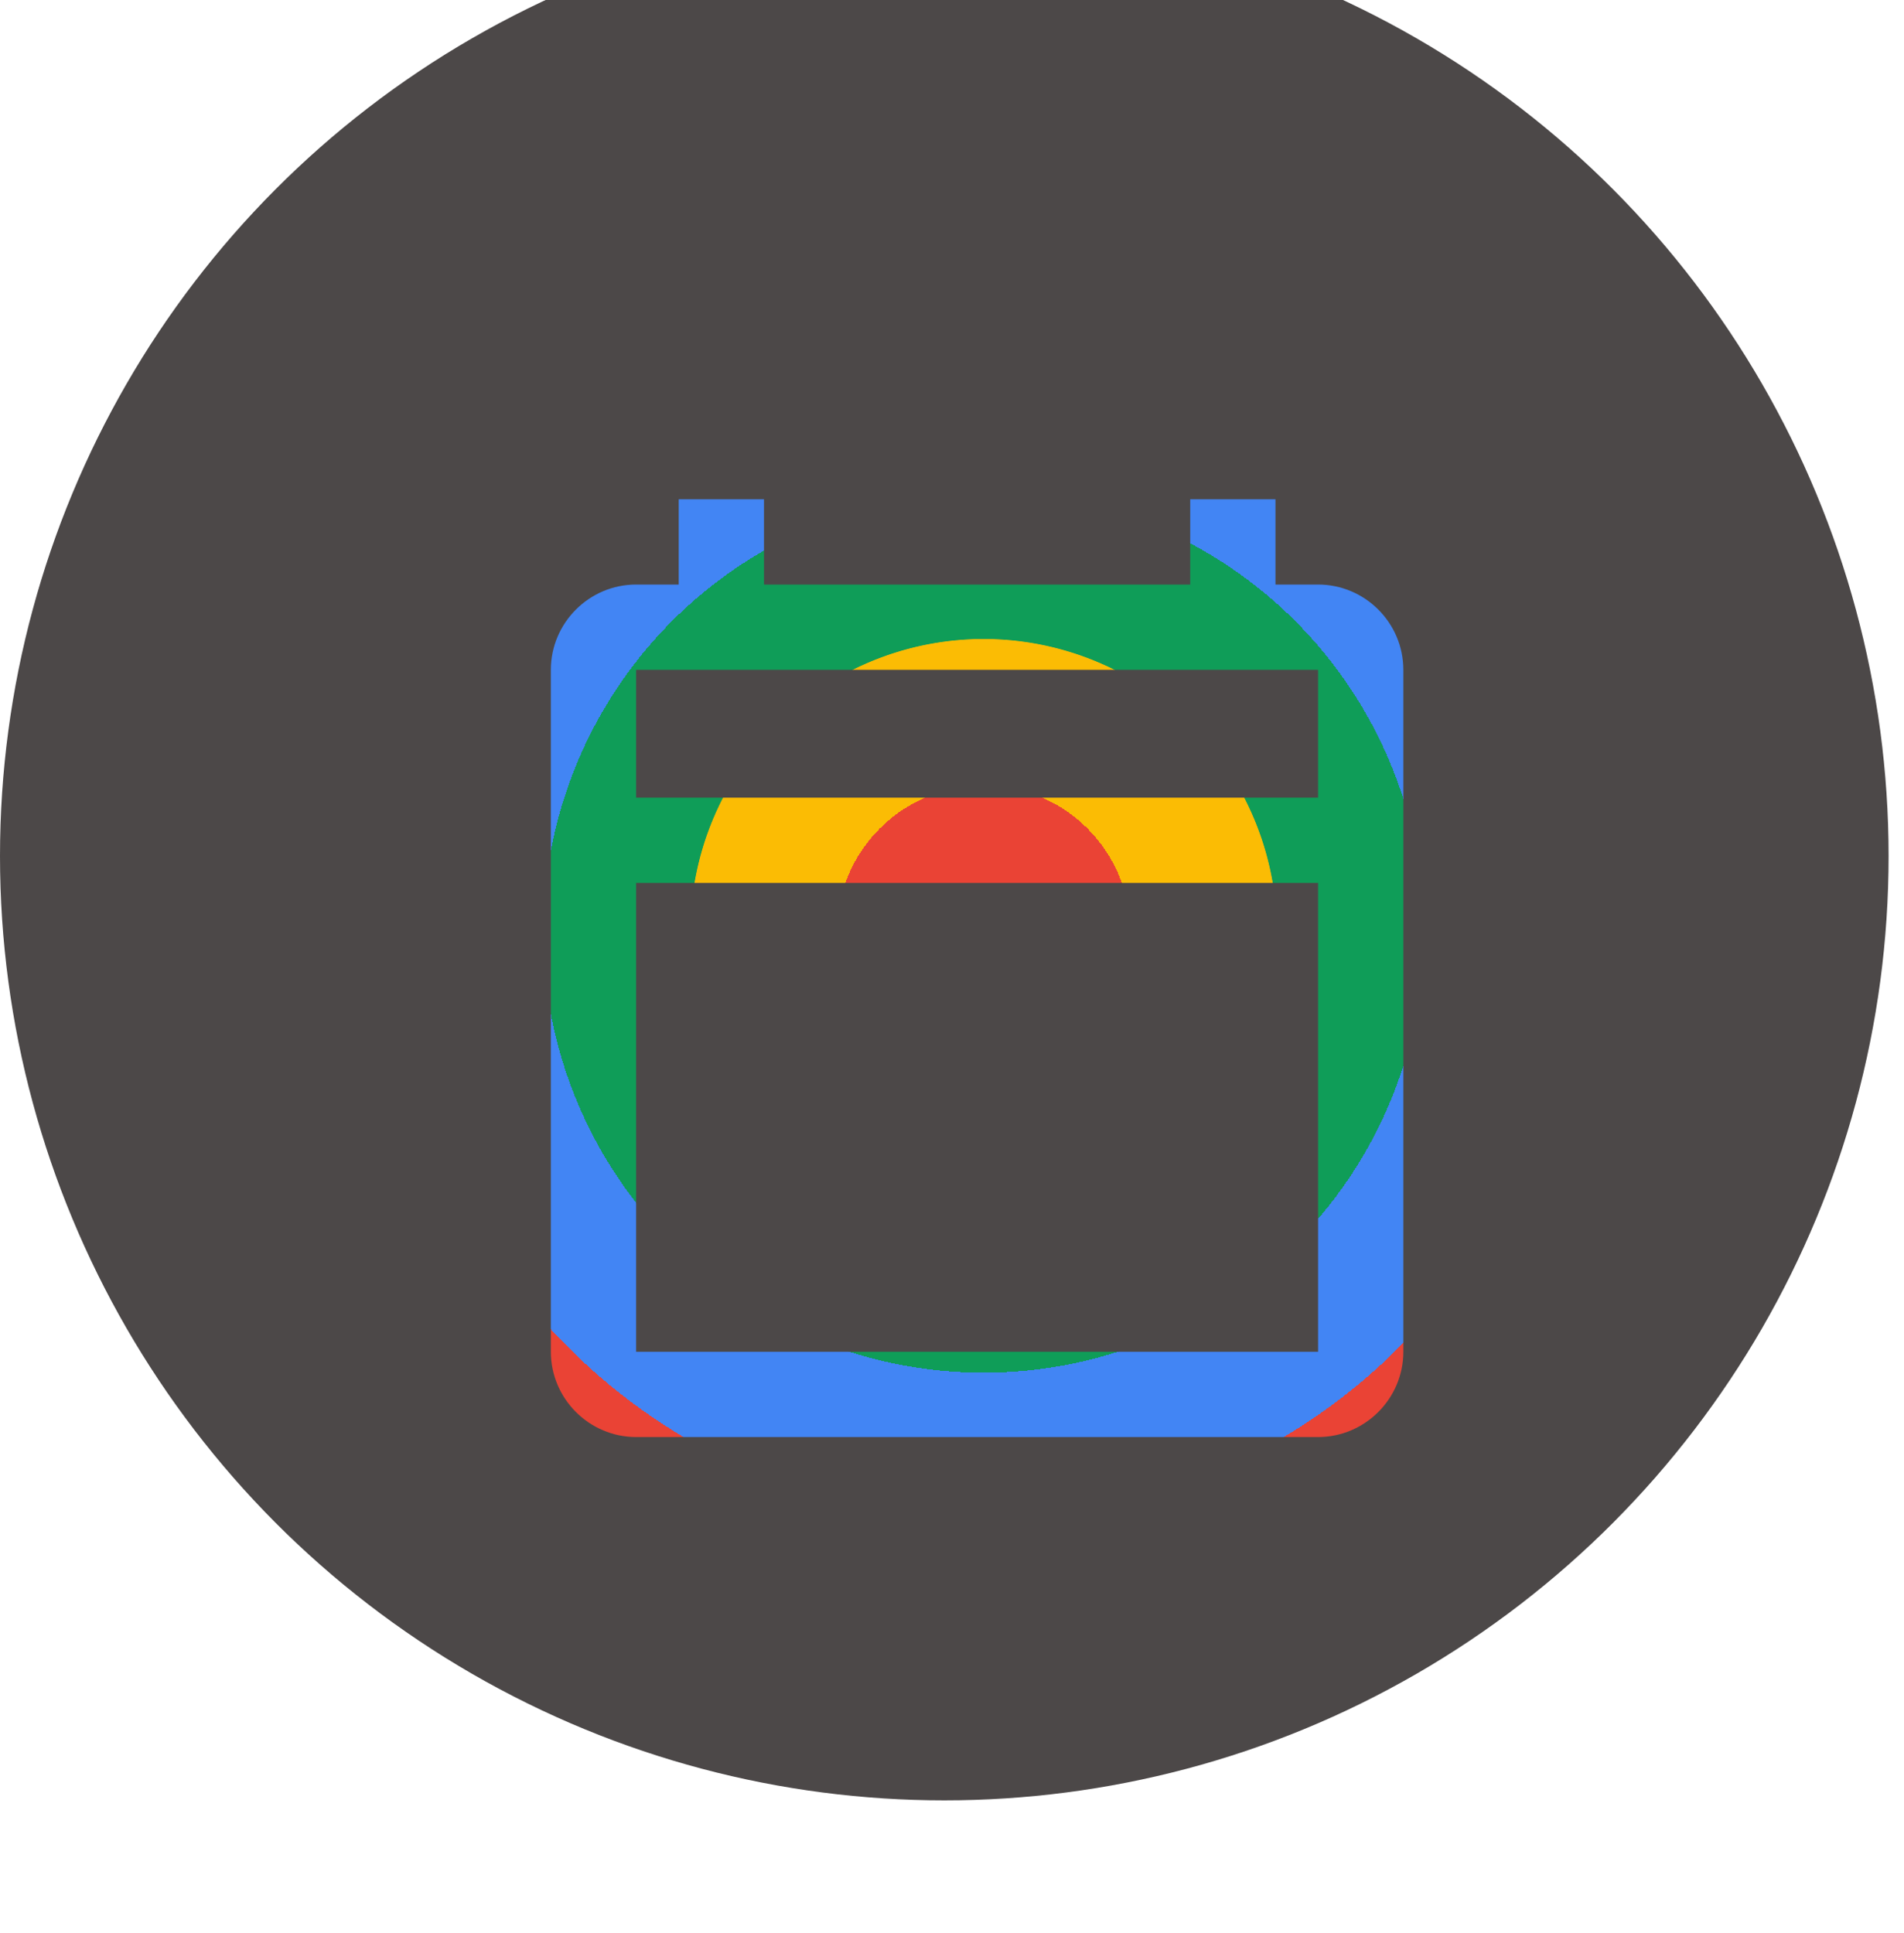 <svg width="66" height="67" viewBox="0 0 66 67" fill="none" xmlns="http://www.w3.org/2000/svg">
<g filter="url(#filter0_i_30_1103)">
<circle cx="32.733" cy="33.673" r="32.733" fill="#4C4848"/>
</g>
<path fill-rule="evenodd" clip-rule="evenodd" d="M44.213 20.262H45.69C47.316 20.262 48.645 21.591 48.645 23.217V46.857C48.645 48.482 47.316 49.812 45.69 49.812H22.05C20.425 49.812 19.095 48.482 19.095 46.857V23.217C19.095 21.591 20.425 20.262 22.05 20.262H23.527V17.306H26.483V20.262H41.258V17.306H44.213V20.262ZM22.05 46.857H45.69V30.604H22.05V46.857ZM22.05 27.649H45.69V23.217H22.05V27.649Z" fill="url(#paint0_angular_30_1103)"/>
<defs>
<filter id="filter0_i_30_1103" x="0" y="-3.06" width="65.465" height="69.465" filterUnits="userSpaceOnUse" color-interpolation-filters="sRGB">
<feFlood flood-opacity="0" result="BackgroundImageFix"/>
<feBlend mode="normal" in="SourceGraphic" in2="BackgroundImageFix" result="shape"/>
<feColorMatrix in="SourceAlpha" type="matrix" values="0 0 0 0 0 0 0 0 0 0 0 0 0 0 0 0 0 0 127 0" result="hardAlpha"/>
<feMorphology radius="0.01" operator="erode" in="SourceAlpha" result="effect1_innerShadow_30_1103"/>
<feOffset dy="-4"/>
<feGaussianBlur stdDeviation="2.5"/>
<feComposite in2="hardAlpha" operator="arithmetic" k2="-1" k3="1"/>
<feColorMatrix type="matrix" values="0 0 0 0 0.221 0 0 0 0 0.221 0 0 0 0 0.221 0 0 0 1 0"/>
<feBlend mode="normal" in2="shape" result="effect1_innerShadow_30_1103"/>
</filter>
<radialGradient id="paint0_angular_30_1103" cx="0" cy="0" r="1" gradientUnits="userSpaceOnUse" gradientTransform="translate(34.097 32.309) rotate(180) scale(20.458)">
<stop offset="0.25" stop-color="#EA4335"/>
<stop offset="0.25" stop-color="#FBBC04"/>
<stop offset="0.499" stop-color="#FBBC04"/>
<stop offset="0.5" stop-color="#0F9D58"/>
<stop offset="0.75" stop-color="#0F9D58"/>
<stop offset="0.75" stop-color="#4285F4"/>
<stop offset="1" stop-color="#4285F4"/>
<stop offset="1" stop-color="#EA4335"/>
</radialGradient>
</defs>
</svg>
